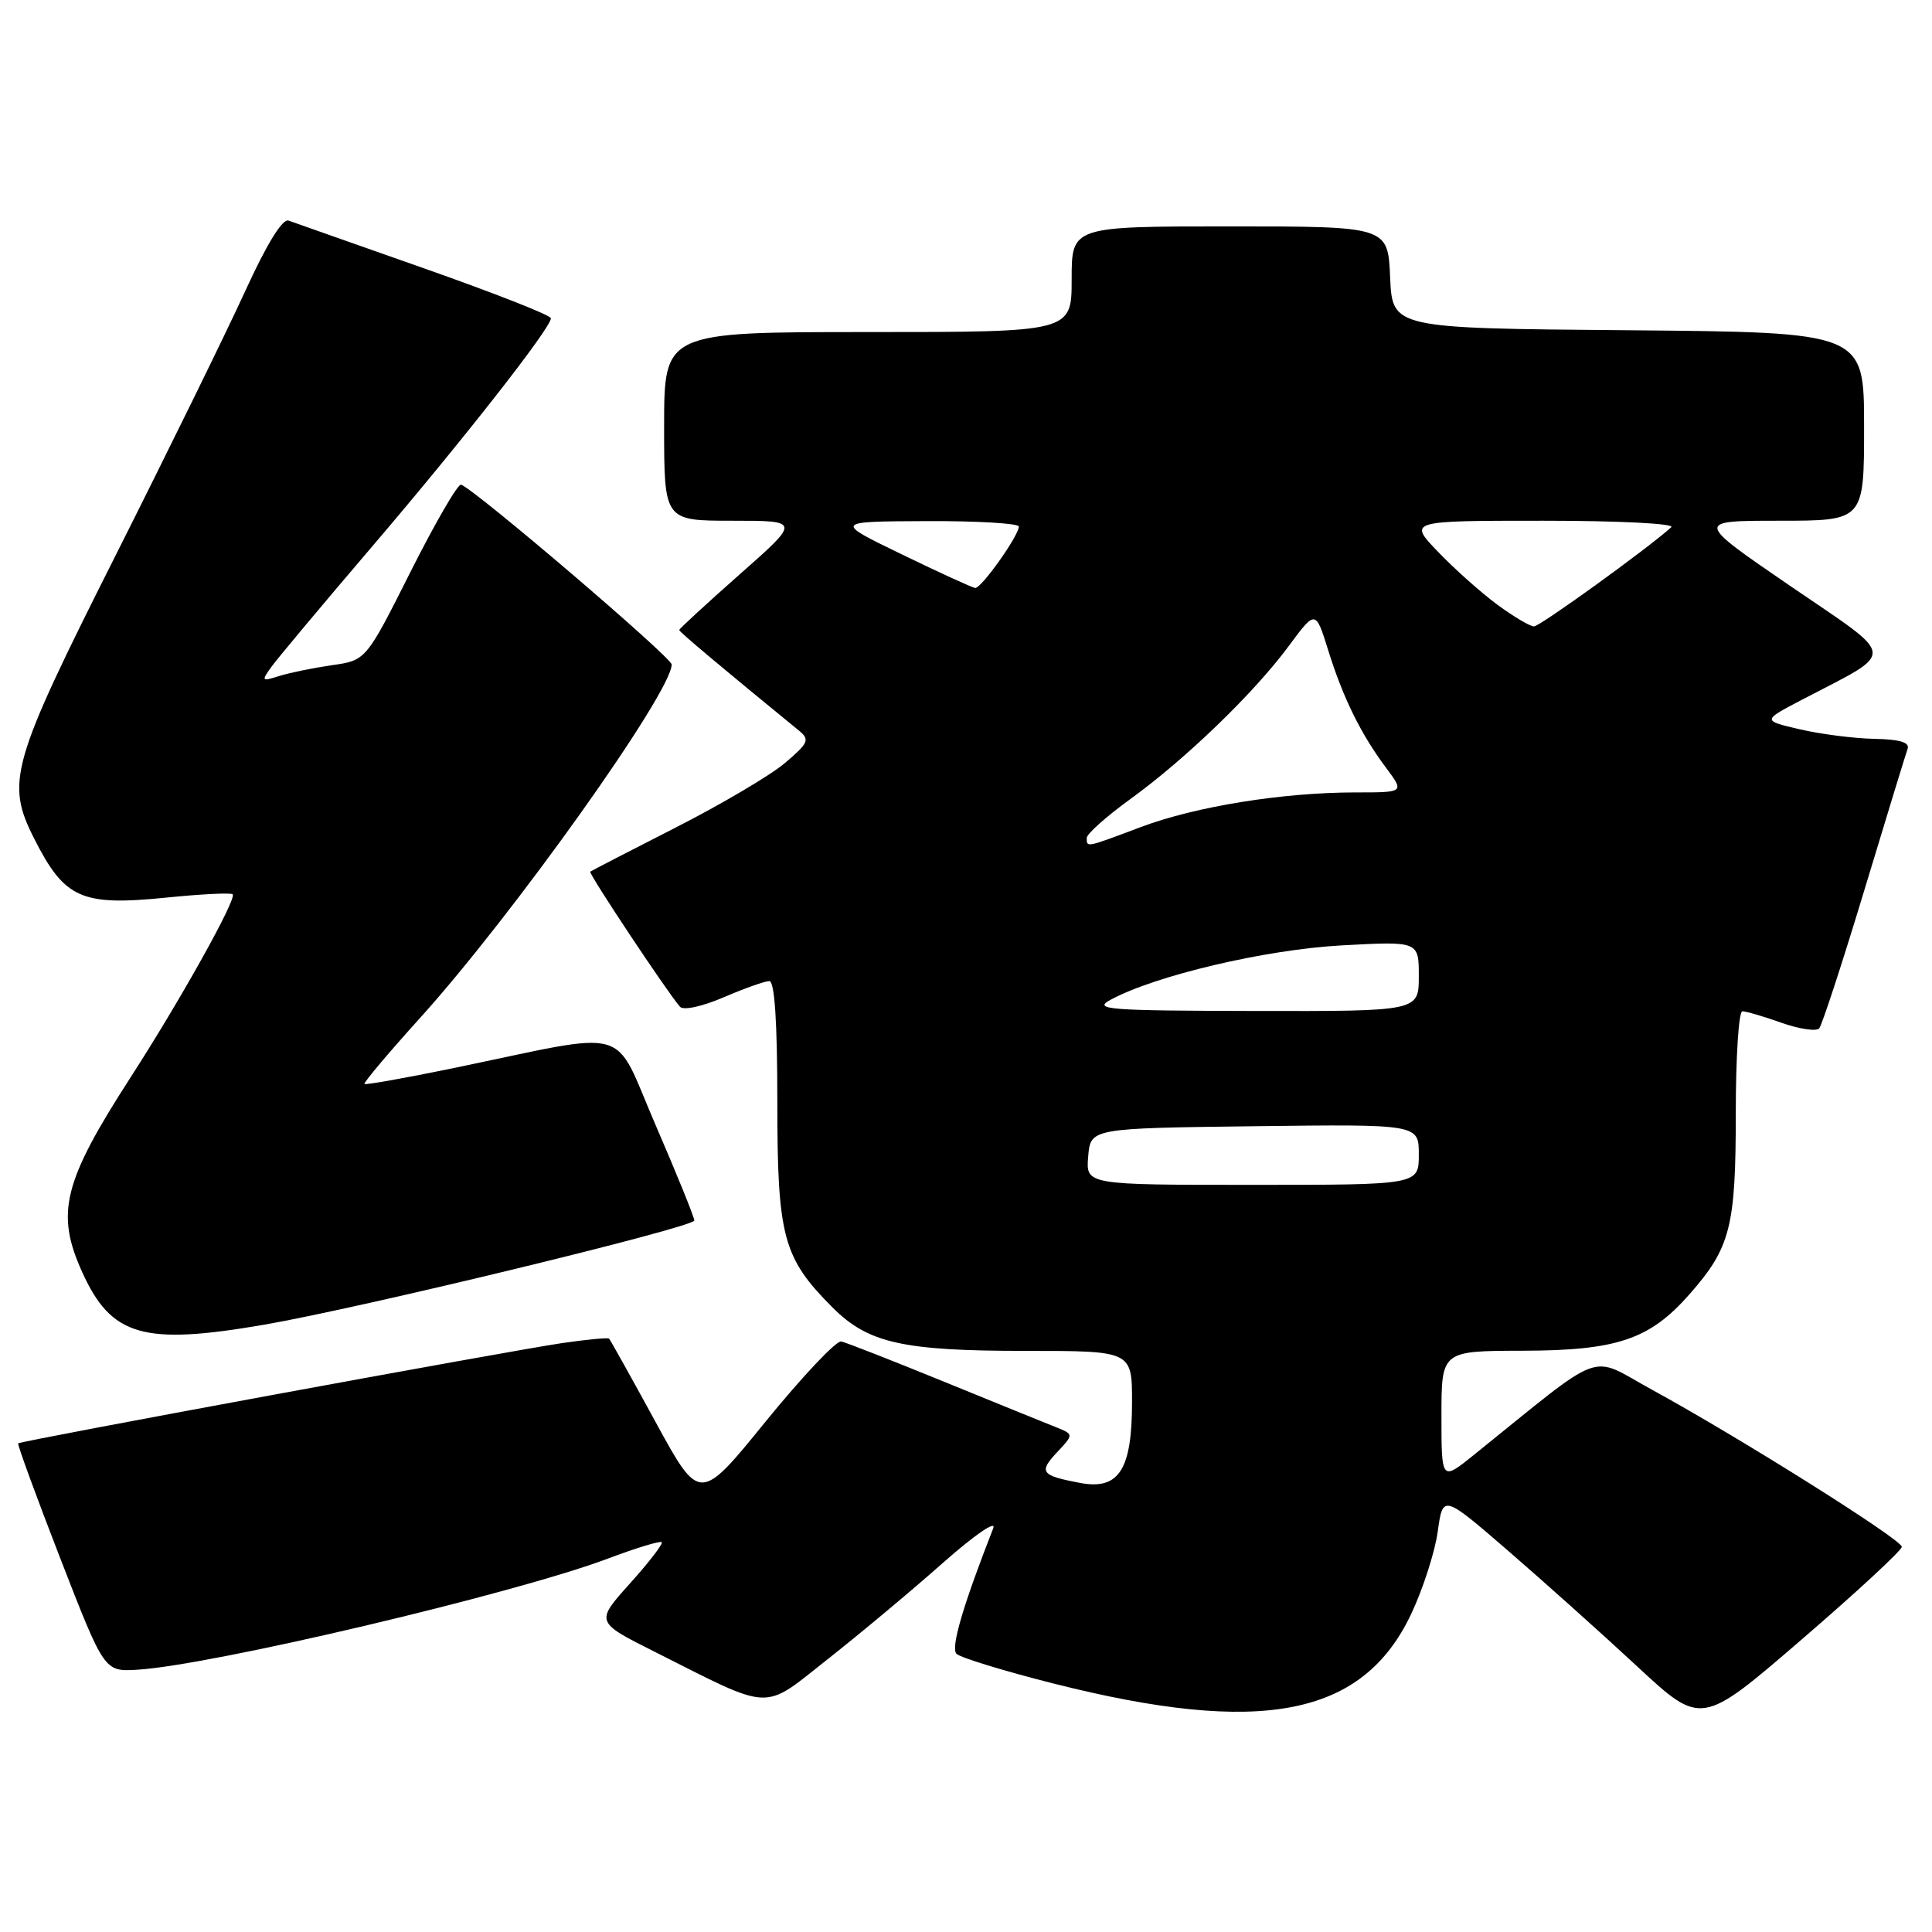 <?xml version="1.0" encoding="UTF-8" standalone="no"?>
<!DOCTYPE svg PUBLIC "-//W3C//DTD SVG 1.1//EN" "http://www.w3.org/Graphics/SVG/1.1/DTD/svg11.dtd" >
<svg xmlns="http://www.w3.org/2000/svg" xmlns:xlink="http://www.w3.org/1999/xlink" version="1.1" viewBox="0 0 256 256">
 <g >
 <path fill="currentColor"
d=" M 252.00 204.96 C 252.00 204.01 230.53 190.50 218.87 184.13 C 210.39 179.49 213.00 178.53 195.25 192.82 C 191.00 196.24 191.00 196.24 191.00 187.62 C 191.00 179.00 191.00 179.00 201.75 178.98 C 214.29 178.95 218.60 177.49 223.88 171.48 C 229.30 165.32 230.00 162.56 230.00 147.53 C 230.00 140.09 230.39 134.00 230.87 134.00 C 231.36 134.00 233.69 134.68 236.05 135.52 C 238.42 136.36 240.67 136.69 241.05 136.27 C 241.42 135.85 244.11 127.62 247.02 118.00 C 249.93 108.38 252.51 99.94 252.76 99.25 C 253.08 98.37 251.79 97.97 248.36 97.90 C 245.69 97.85 241.25 97.28 238.50 96.64 C 233.50 95.48 233.50 95.48 238.69 92.76 C 251.44 86.09 251.57 87.46 237.27 77.68 C 224.59 69.00 224.59 69.00 235.79 69.00 C 247.00 69.00 247.00 69.00 247.00 56.51 C 247.00 44.03 247.00 44.03 215.75 43.76 C 184.50 43.50 184.50 43.50 184.20 36.75 C 183.91 30.00 183.91 30.00 162.95 30.00 C 142.00 30.00 142.00 30.00 142.00 37.00 C 142.00 44.00 142.00 44.00 115.00 44.00 C 88.00 44.00 88.00 44.00 88.00 56.50 C 88.00 69.00 88.00 69.00 97.03 69.00 C 106.07 69.00 106.07 69.00 98.03 76.09 C 93.62 79.99 90.00 83.32 90.00 83.48 C 90.00 83.72 95.80 88.59 105.88 96.82 C 107.33 98.01 107.14 98.45 104.00 101.11 C 102.08 102.74 95.55 106.59 89.50 109.67 C 83.45 112.75 78.37 115.38 78.21 115.50 C 77.95 115.72 88.41 131.47 90.10 133.40 C 90.56 133.91 93.02 133.38 95.88 132.15 C 98.63 130.97 101.35 130.00 101.94 130.00 C 102.64 130.00 103.00 135.36 103.00 146.04 C 103.00 163.91 103.75 166.68 110.33 173.26 C 115.03 177.97 119.63 179.00 135.87 179.00 C 150.00 179.00 150.00 179.00 150.00 185.78 C 150.00 194.75 148.27 197.46 143.14 196.50 C 137.93 195.52 137.59 195.07 140.07 192.43 C 142.29 190.06 142.29 190.06 139.90 189.10 C 138.58 188.58 131.91 185.87 125.08 183.08 C 118.25 180.29 112.12 177.89 111.47 177.75 C 110.82 177.61 106.33 182.37 101.49 188.31 C 92.71 199.13 92.71 199.13 86.85 188.39 C 83.63 182.49 80.86 177.53 80.71 177.38 C 80.55 177.22 77.74 177.49 74.46 177.97 C 66.94 179.09 2.75 190.92 2.41 191.25 C 2.28 191.39 4.79 198.25 7.99 206.50 C 13.82 221.50 13.82 221.50 18.16 221.25 C 27.93 220.68 68.15 211.18 80.50 206.54 C 84.24 205.13 87.48 204.14 87.68 204.35 C 87.89 204.55 85.99 207.02 83.47 209.82 C 78.89 214.92 78.89 214.92 86.69 218.84 C 102.59 226.84 100.90 226.77 109.75 219.79 C 114.01 216.43 120.85 210.72 124.94 207.09 C 129.13 203.39 132.05 201.38 131.61 202.50 C 127.59 212.77 125.95 218.35 126.74 219.14 C 127.24 219.64 133.02 221.41 139.57 223.07 C 167.17 230.05 180.56 227.45 186.99 213.86 C 188.55 210.55 190.14 205.63 190.51 202.93 C 191.19 198.02 191.19 198.02 199.84 205.49 C 204.60 209.61 212.31 216.51 216.97 220.84 C 225.44 228.70 225.44 228.70 238.72 217.25 C 246.02 210.96 252.00 205.43 252.00 204.96 Z  M 35.00 175.53 C 47.77 173.33 92.00 162.61 92.00 161.72 C 92.00 161.29 89.70 155.62 86.89 149.12 C 81.07 135.68 84.16 136.55 60.04 141.54 C 53.73 142.84 48.45 143.78 48.30 143.63 C 48.14 143.47 51.43 139.57 55.60 134.95 C 67.93 121.32 89.00 91.73 89.00 88.05 C 89.00 87.11 63.02 64.92 61.10 64.22 C 60.68 64.07 57.68 69.25 54.42 75.72 C 48.50 87.50 48.50 87.50 44.00 88.14 C 41.52 88.50 38.38 89.14 37.01 89.57 C 34.64 90.32 34.59 90.26 36.01 88.30 C 36.83 87.17 42.83 80.00 49.35 72.37 C 61.40 58.26 73.00 43.45 73.00 42.17 C 73.00 41.78 65.46 38.82 56.25 35.58 C 47.04 32.34 38.93 29.48 38.23 29.23 C 37.43 28.94 35.33 32.35 32.46 38.64 C 29.98 44.06 22.22 59.88 15.22 73.79 C 1.42 101.22 0.73 103.63 4.54 111.14 C 8.56 119.08 10.78 120.07 22.00 118.94 C 26.64 118.47 30.61 118.27 30.83 118.50 C 31.41 119.07 23.91 132.52 17.32 142.73 C 8.36 156.62 7.34 160.74 10.90 168.58 C 14.75 177.07 18.98 178.29 35.00 175.53 Z  M 144.19 153.25 C 144.50 149.50 144.50 149.50 166.25 149.23 C 188.00 148.96 188.00 148.96 188.00 152.98 C 188.00 157.00 188.00 157.00 165.94 157.00 C 143.88 157.00 143.88 157.00 144.19 153.25 Z  M 147.13 132.49 C 153.07 129.26 167.65 125.83 177.75 125.27 C 188.00 124.71 188.00 124.71 188.00 129.36 C 188.00 134.00 188.00 134.00 166.25 133.96 C 146.81 133.92 144.78 133.77 147.13 132.49 Z  M 144.00 111.03 C 144.00 110.50 146.59 108.19 149.75 105.90 C 157.11 100.57 166.14 91.85 170.73 85.65 C 174.32 80.80 174.32 80.80 175.99 86.15 C 177.96 92.48 180.33 97.29 183.67 101.75 C 186.10 105.00 186.10 105.00 179.62 105.00 C 169.95 105.00 158.43 106.86 151.19 109.58 C 143.83 112.35 144.00 112.32 144.00 111.03 Z  M 198.40 80.12 C 196.26 78.54 192.72 75.39 190.55 73.12 C 186.59 69.00 186.59 69.00 204.50 69.00 C 214.56 69.00 221.98 69.38 221.45 69.86 C 218.31 72.70 204.05 83.00 203.26 83.00 C 202.73 83.00 200.55 81.70 198.40 80.12 Z  M 119.50 73.46 C 110.50 69.10 110.50 69.10 122.75 69.05 C 129.49 69.02 135.00 69.35 135.00 69.77 C 135.00 70.98 130.01 78.01 129.21 77.91 C 128.82 77.86 124.45 75.86 119.50 73.46 Z "/>
</g>
</svg>